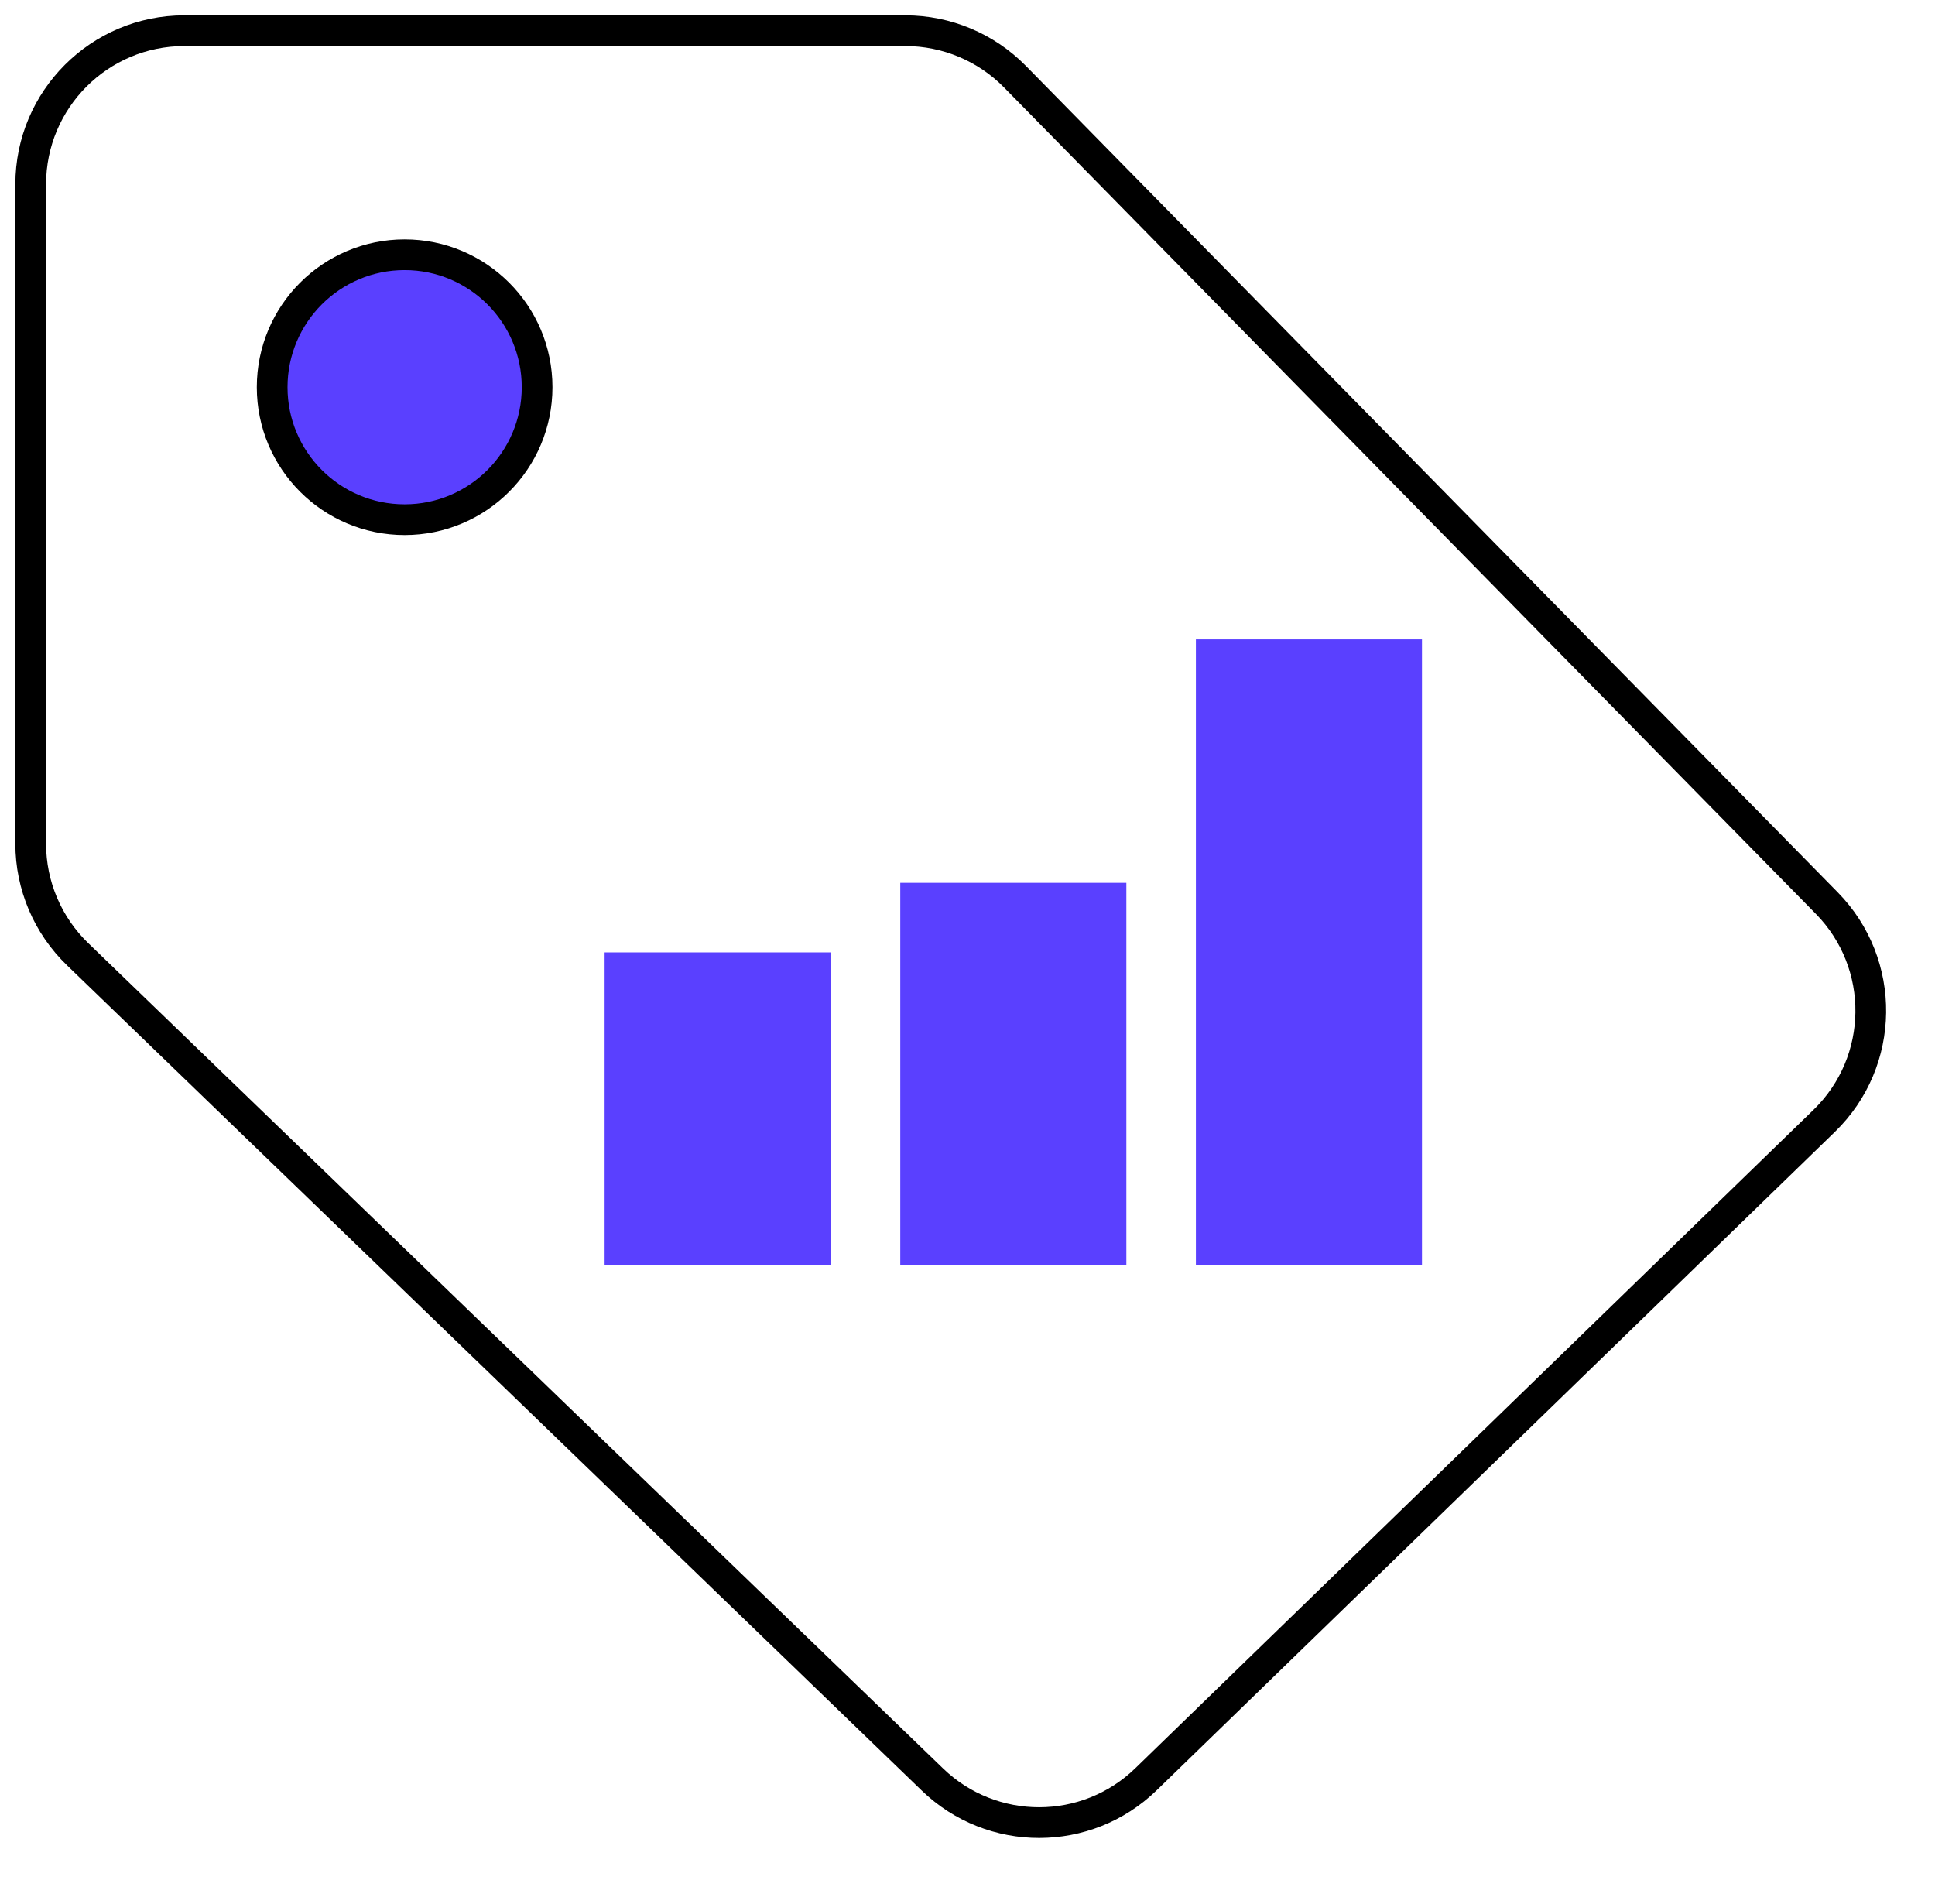 <svg width="63" height="62" viewBox="0 0 63 62" fill="none" xmlns="http://www.w3.org/2000/svg">
<path d="M30.358 57.939L2.527 31.068C1.551 30.126 1 28.828 1 27.471V6C1 3.239 3.239 1 6 1H29.478C30.82 1 32.105 1.539 33.045 2.496L59.476 29.403C61.419 31.381 61.381 34.563 59.392 36.494L37.313 57.929C35.377 59.809 32.299 59.813 30.358 57.939Z" stroke="black"/>
<circle cx="13.174" cy="12.607" r="4.313" fill="#5A40FF" stroke="black"/>
<rect x="19.685" y="31.009" width="7.361" height="10.192" fill="#5A40FF"/>
<rect x="29.311" y="28.744" width="7.361" height="12.457" fill="#5A40FF"/>
<rect x="38.936" y="20.817" width="7.361" height="20.384" fill="#5A40FF"/>
</svg>
